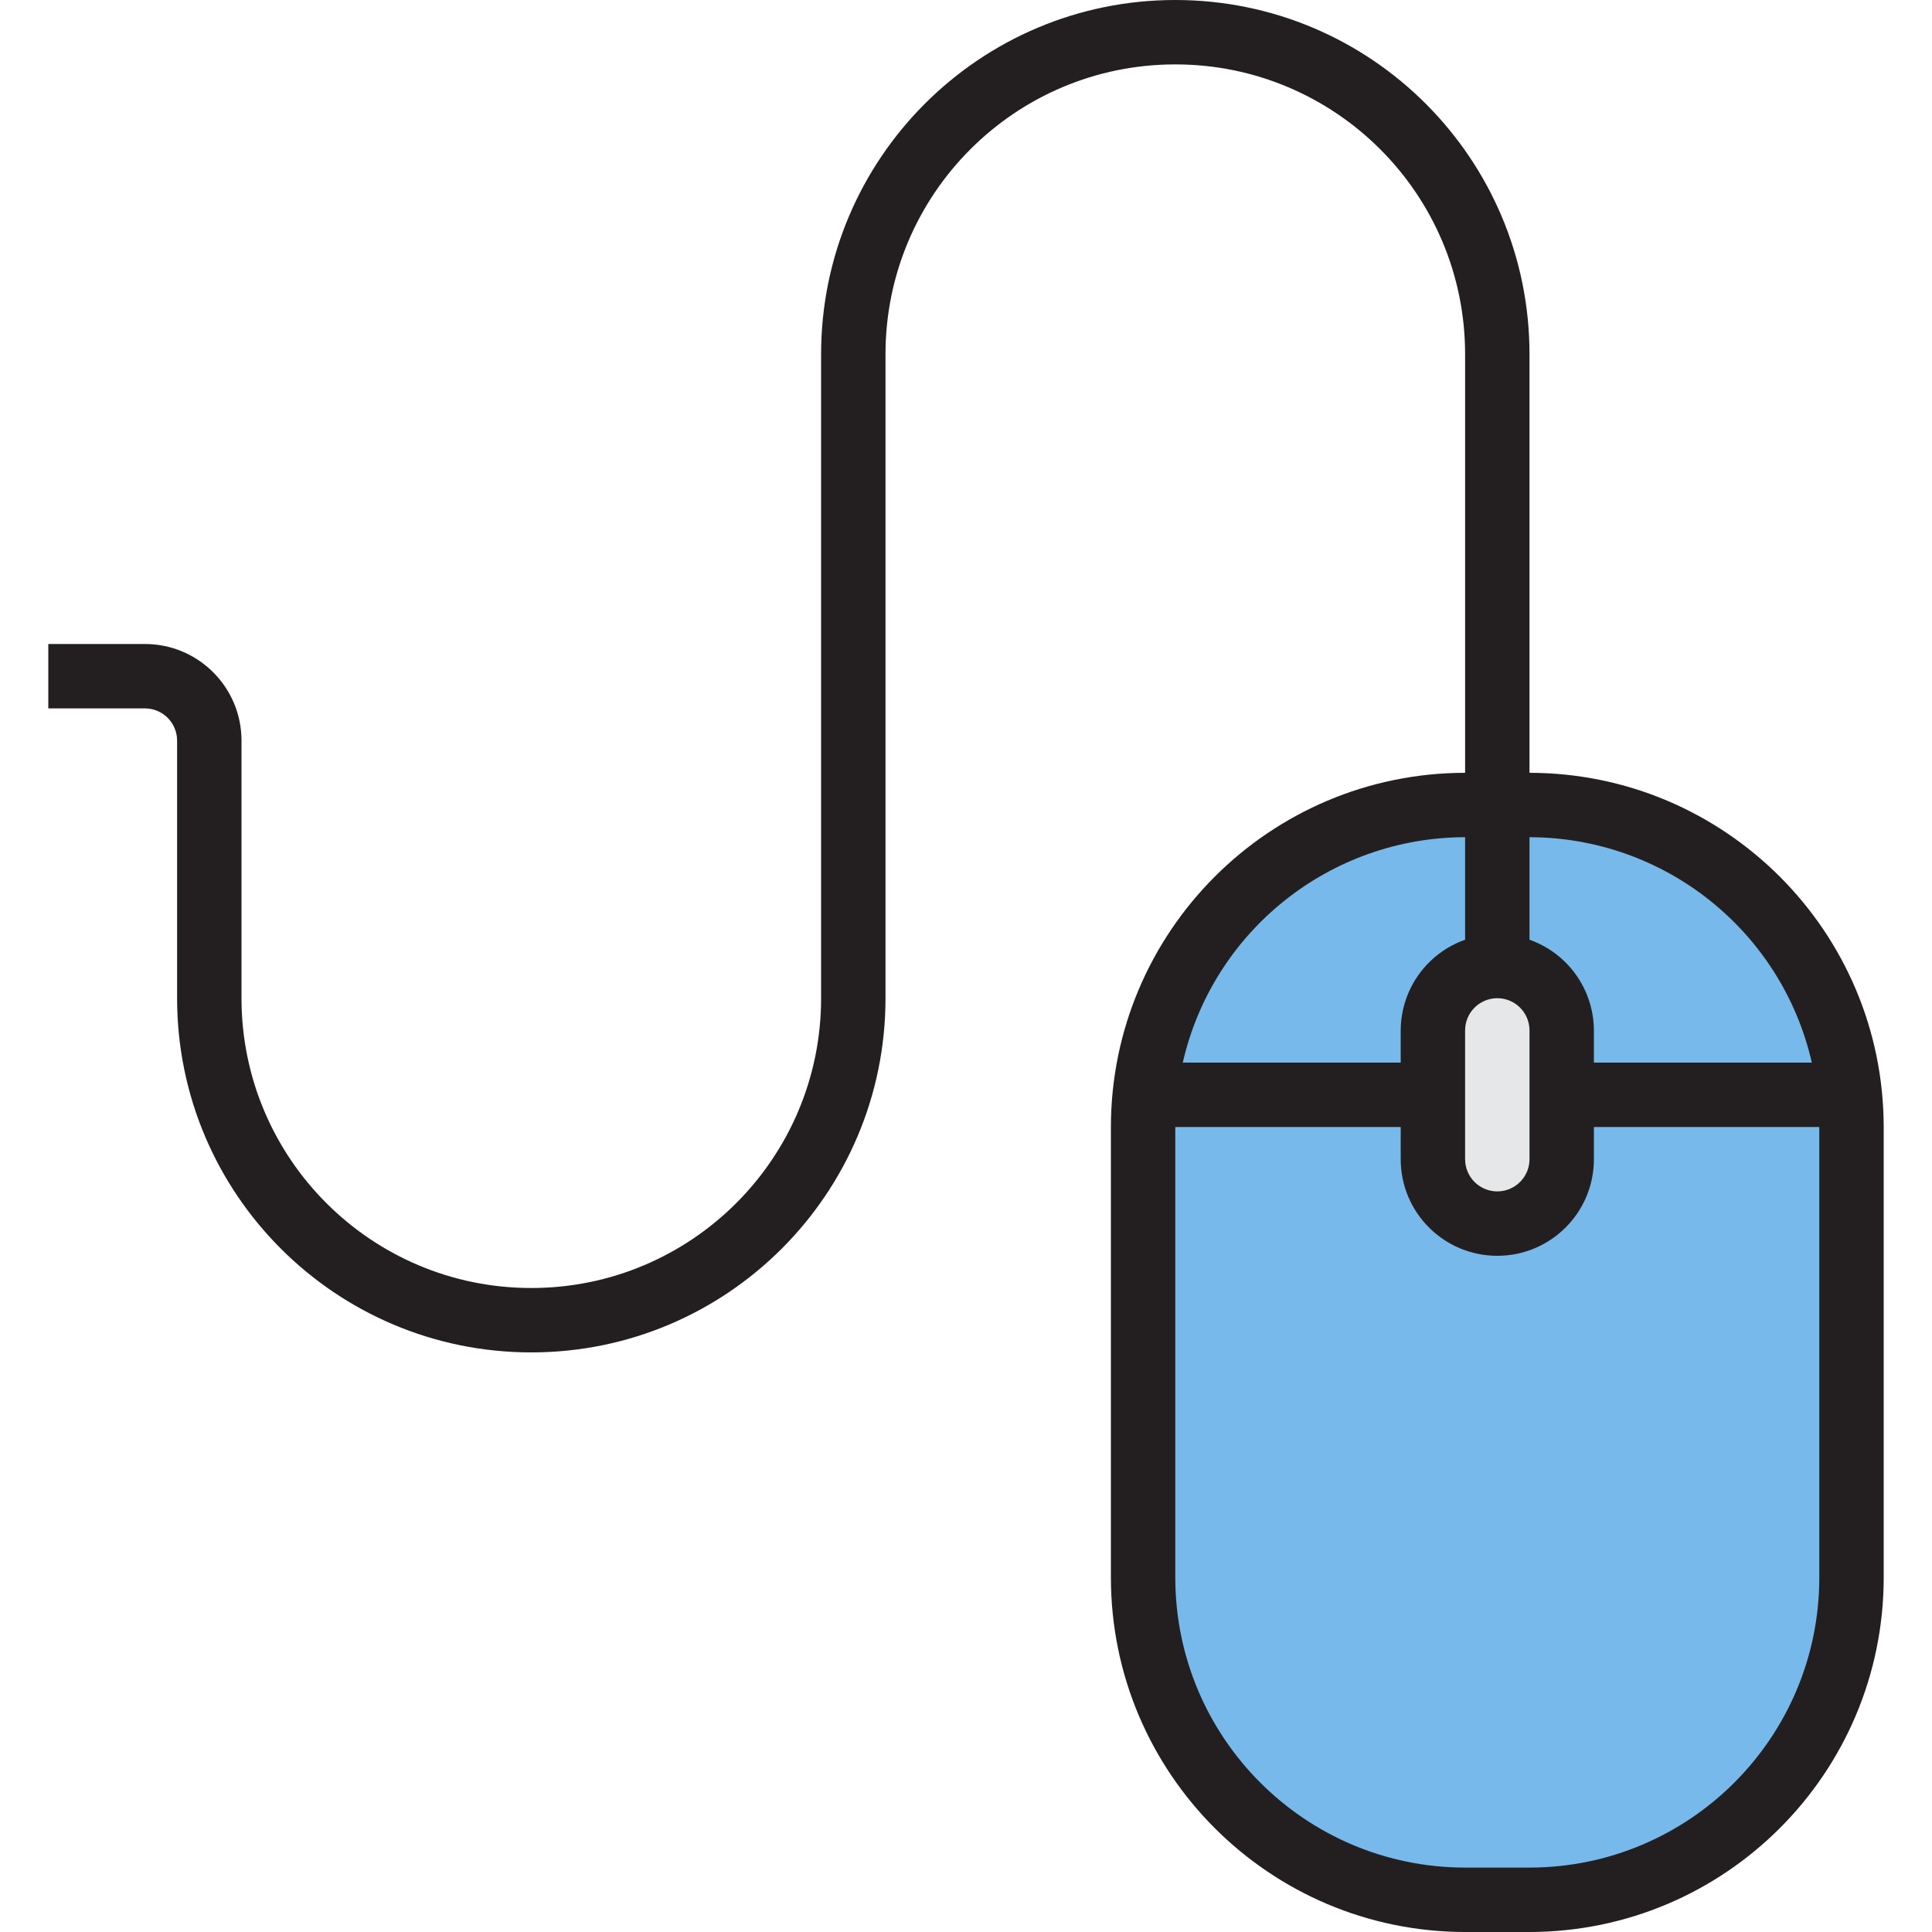 <?xml version="1.0" encoding="iso-8859-1"?>
<!-- Generator: Adobe Illustrator 19.0.0, SVG Export Plug-In . SVG Version: 6.00 Build 0)  -->
<svg version="1.1" id="Capa_1" xmlns="http://www.w3.org/2000/svg" xmlns:xlink="http://www.w3.org/1999/xlink" x="0px" y="0px"
	 viewBox="0 0 512 512" style="enable-background:new 0 0 512 512;" xml:space="preserve">
<g>
	<path style="fill:#78B9EB;" d="M413.867,307.2c0,9.429-7.637,17.067-17.067,17.067s-17.067-7.637-17.067-17.067v-17.067H303.36
		c-0.273,2.807-0.427,5.649-0.427,8.533v119.467c0,47.13,38.204,85.333,85.333,85.333h17.067c47.13,0,85.333-38.204,85.333-85.333
		V298.667c0-2.884-0.154-5.726-0.427-8.533h-76.373V307.2z"/>
	<path style="fill:#78B9EB;" d="M413.867,273.067v17.067h76.373c-4.386-43.605-41.079-76.8-84.907-76.8H396.8V256
		C406.229,256,413.867,263.637,413.867,273.067z"/>
	<path style="fill:#78B9EB;" d="M303.36,290.133h76.373v-17.067c0-9.429,7.637-17.067,17.067-17.067v-42.667h-8.533
		C344.439,213.333,307.746,246.528,303.36,290.133z"/>
</g>
<path style="fill:#E6E7E8;" d="M396.8,324.267c9.429,0,17.067-7.637,17.067-17.067v-34.133c0-9.429-7.637-17.067-17.067-17.067
	s-17.067,7.637-17.067,17.067V307.2C379.733,316.629,387.371,324.267,396.8,324.267z"/>
<path style="fill:#231F20;" d="M405.333,204.8V93.867C405.333,42.027,363.307,0,311.467,0S217.6,42.027,217.6,93.867v170.667
	c0,42.419-34.381,76.8-76.8,76.8S64,306.953,64,264.533v-68.267c0-14.14-11.46-25.6-25.6-25.6H12.8v17.067h25.6
	c4.71,0,8.533,3.823,8.533,8.533v68.267c0,51.84,42.027,93.867,93.867,93.867s93.867-42.027,93.867-93.867V93.867
	c0-42.419,34.381-76.8,76.8-76.8s76.8,34.381,76.8,76.8V204.8c-51.814,0.06-93.807,42.052-93.867,93.867v119.467
	c0.06,51.814,42.052,93.807,93.867,93.867h17.067c51.814-0.06,93.807-42.052,93.867-93.867V298.667
	C499.14,246.852,457.148,204.86,405.333,204.8z M480.154,281.6H422.4v-8.533c-0.043-10.812-6.878-20.429-17.067-24.03v-27.17
	C441.139,221.926,472.166,246.699,480.154,281.6z M405.333,273.067V307.2c0,4.71-3.823,8.533-8.533,8.533s-8.533-3.823-8.533-8.533
	v-34.133c0-4.71,3.823-8.533,8.533-8.533S405.333,268.356,405.333,273.067z M388.267,221.867v27.17
	c-10.189,3.601-17.024,13.218-17.067,24.03v8.533h-57.754C321.434,246.699,352.461,221.926,388.267,221.867z M482.133,418.133
	c-0.051,42.394-34.406,76.749-76.8,76.8h-17.067c-42.394-0.051-76.749-34.406-76.8-76.8V298.667H371.2v8.533
	c0,14.14,11.46,25.6,25.6,25.6s25.6-11.46,25.6-25.6v-8.533h59.733V418.133z"/>
<g>
</g>
<g>
</g>
<g>
</g>
<g>
</g>
<g>
</g>
<g>
</g>
<g>
</g>
<g>
</g>
<g>
</g>
<g>
</g>
<g>
</g>
<g>
</g>
<g>
</g>
<g>
</g>
<g>
</g>
</svg>
